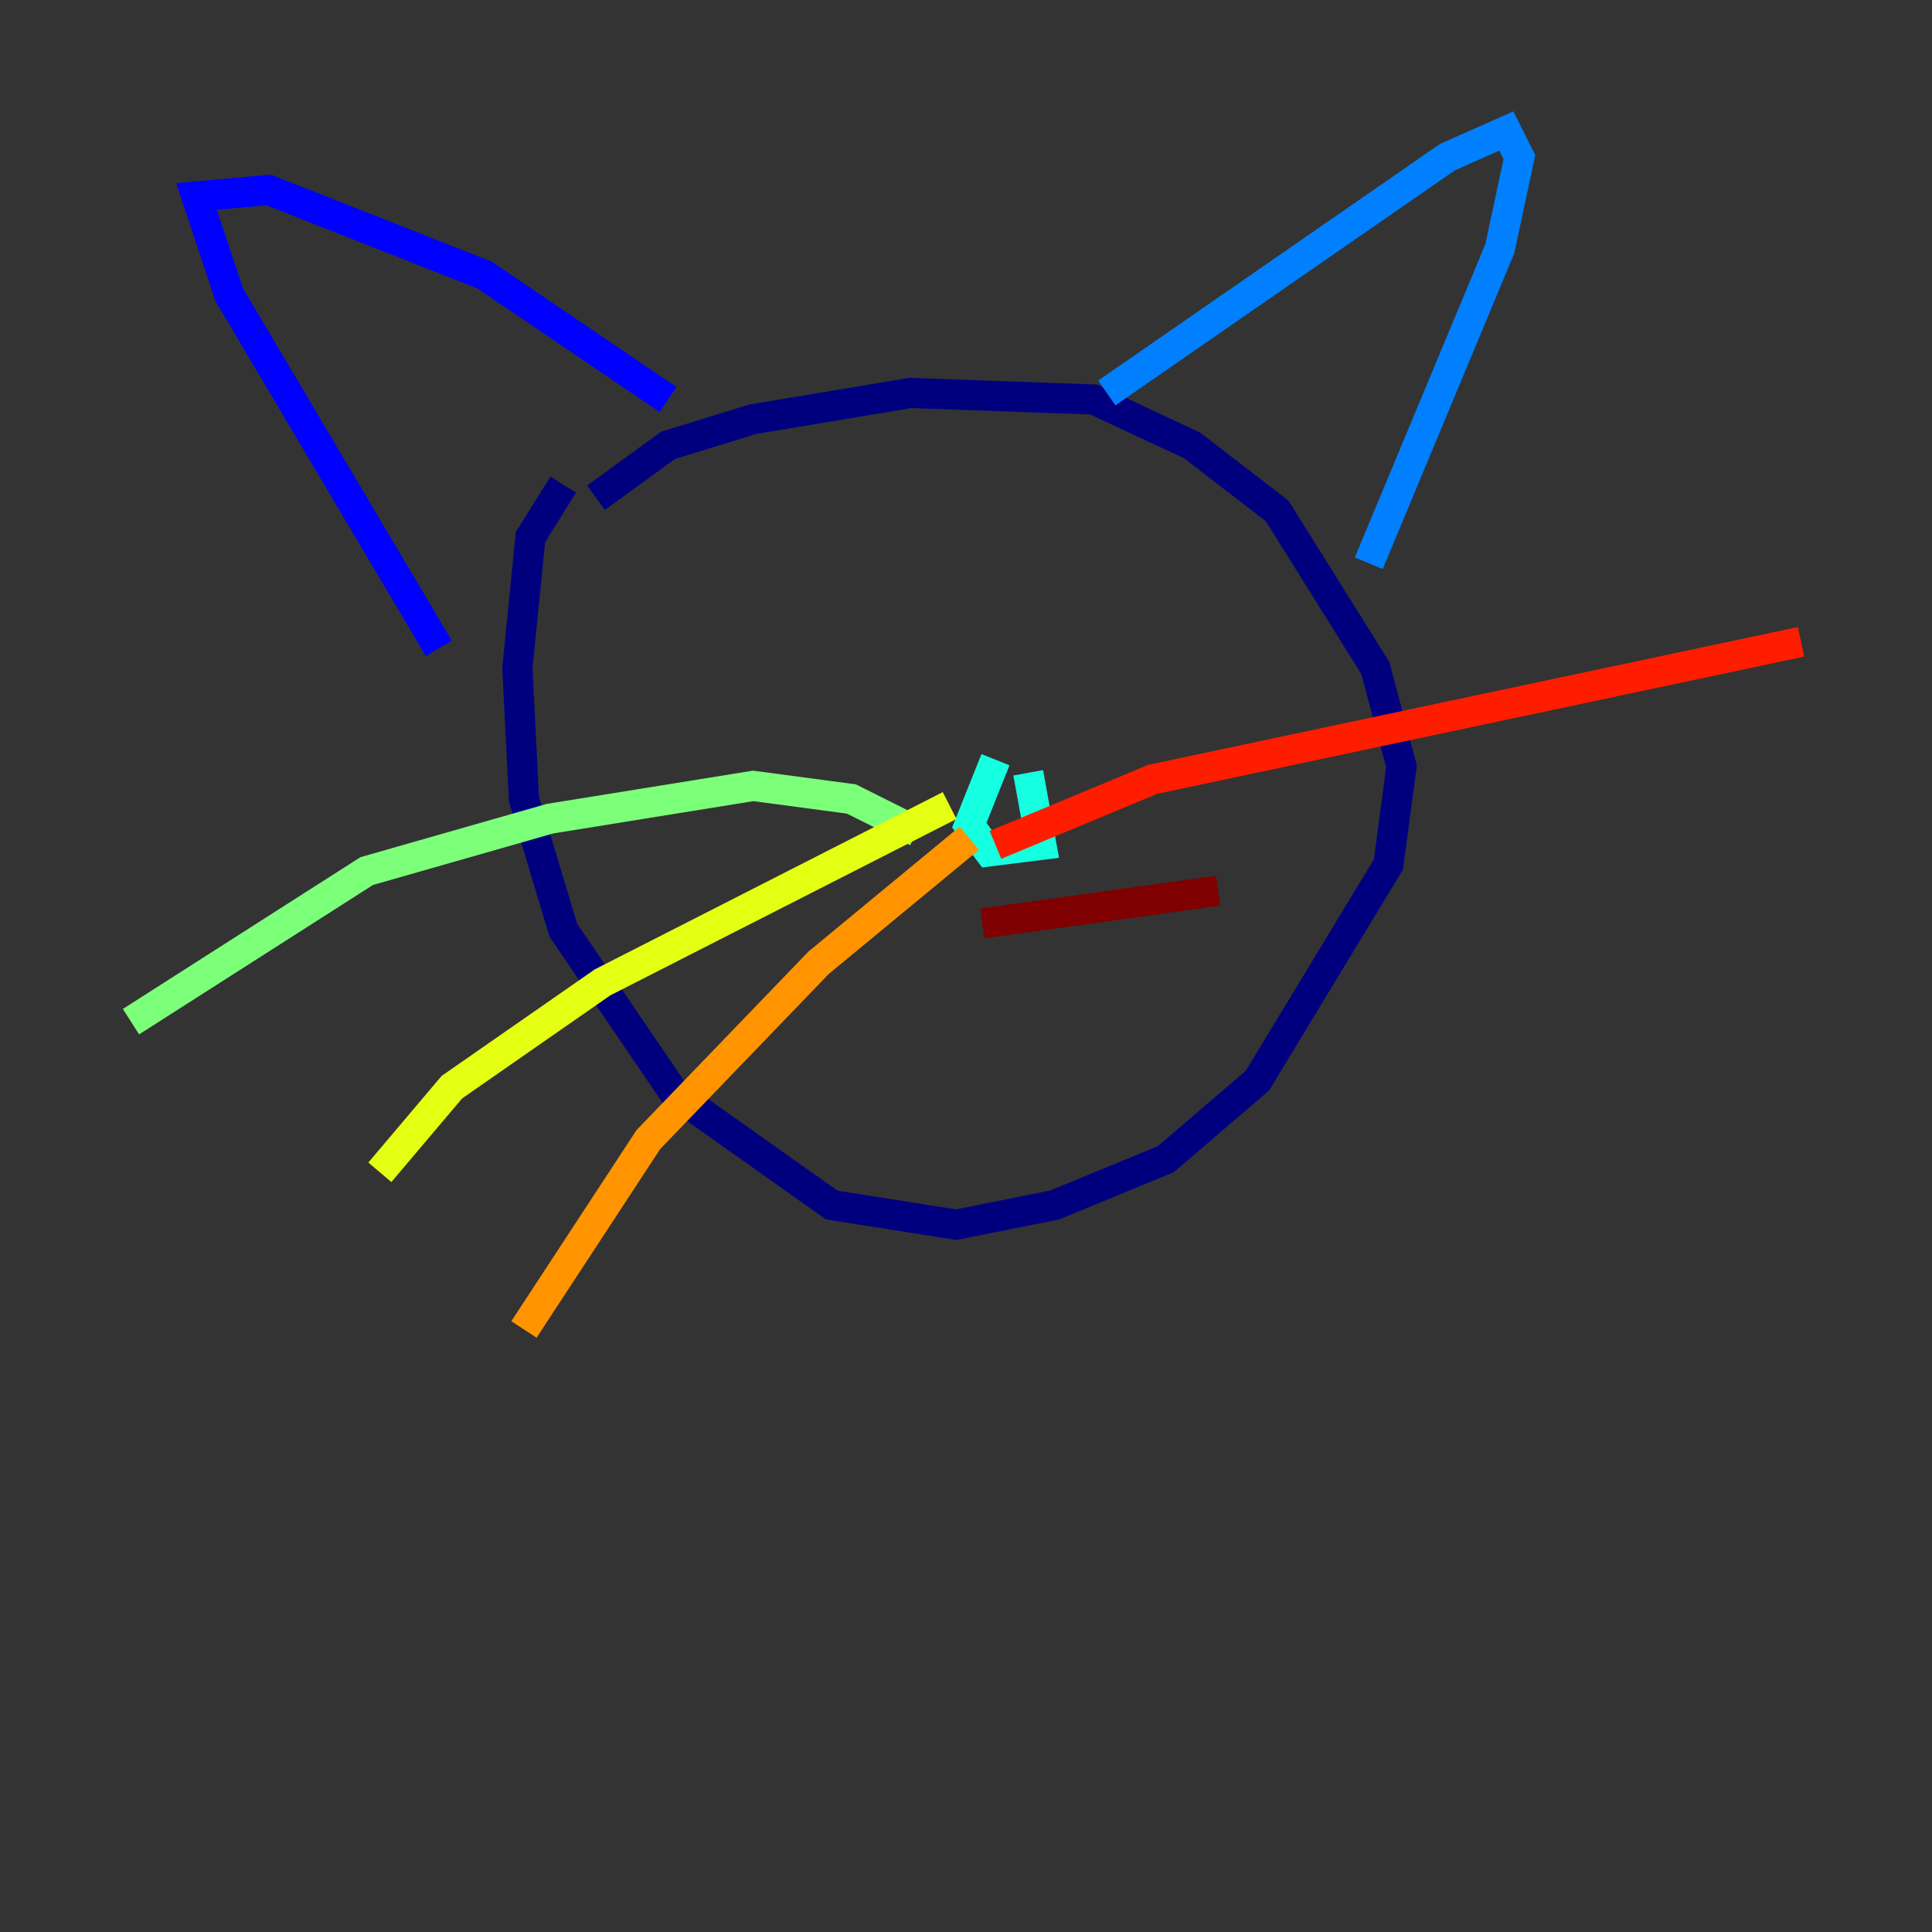 <?xml version="1.0" encoding="utf-8" ?>
<svg baseProfile="tiny" height="128" version="1.2" viewBox="0,0,128,128" width="128" xmlns="http://www.w3.org/2000/svg" xmlns:ev="http://www.w3.org/2001/xml-events" xmlns:xlink="http://www.w3.org/1999/xlink"><rect x="0" y="0" width="128" height="128" fill="#333333" stroke="none"/><defs /><polyline fill="none" points="37.315,32.108 35.146,35.58 34.278,44.258 34.712,52.936 37.315,61.614 44.691,72.461 55.105,79.837 63.349,81.139 69.858,79.837 77.234,76.8 83.308,71.593 91.986,57.275 92.854,50.766 91.119,44.258 84.61,33.844 78.969,29.505 72.461,26.468 60.312,26.034 49.898,27.77 44.258,29.505 39.485,32.976" stroke="#00007f" stroke-width="2" /><polyline fill="none" points="29.071,42.956 15.186,19.525 13.017,13.017 17.79,12.583 32.108,18.224 44.258,26.468" stroke="#0000ff" stroke-width="2" /><polyline fill="none" points="73.329,26.034 95.891,10.414 99.797,8.678 100.664,10.414 99.363,16.488 90.685,37.315" stroke="#0080ff" stroke-width="2" /><polyline fill="none" points="65.953,50.332 64.217,54.671 65.519,56.407 68.99,55.973 68.122,51.2" stroke="#15ffe1" stroke-width="2" /><polyline fill="none" points="60.746,55.105 56.407,52.936 49.898,52.068 36.447,54.237 24.298,57.709 8.678,67.688" stroke="#7cff79" stroke-width="2" /><polyline fill="none" points="62.915,53.37 39.919,65.085 29.939,72.027 25.166,77.668" stroke="#e4ff12" stroke-width="2" /><polyline fill="none" points="64.217,55.539 54.237,63.783 42.956,75.498 34.712,88.081" stroke="#ff9400" stroke-width="2" /><polyline fill="none" points="65.953,55.973 76.366,51.634 119.322,42.522" stroke="#ff1d00" stroke-width="2" /><polyline fill="none" points="65.085,61.18 80.705,59.01" stroke="#7f0000" stroke-width="2" /></svg>